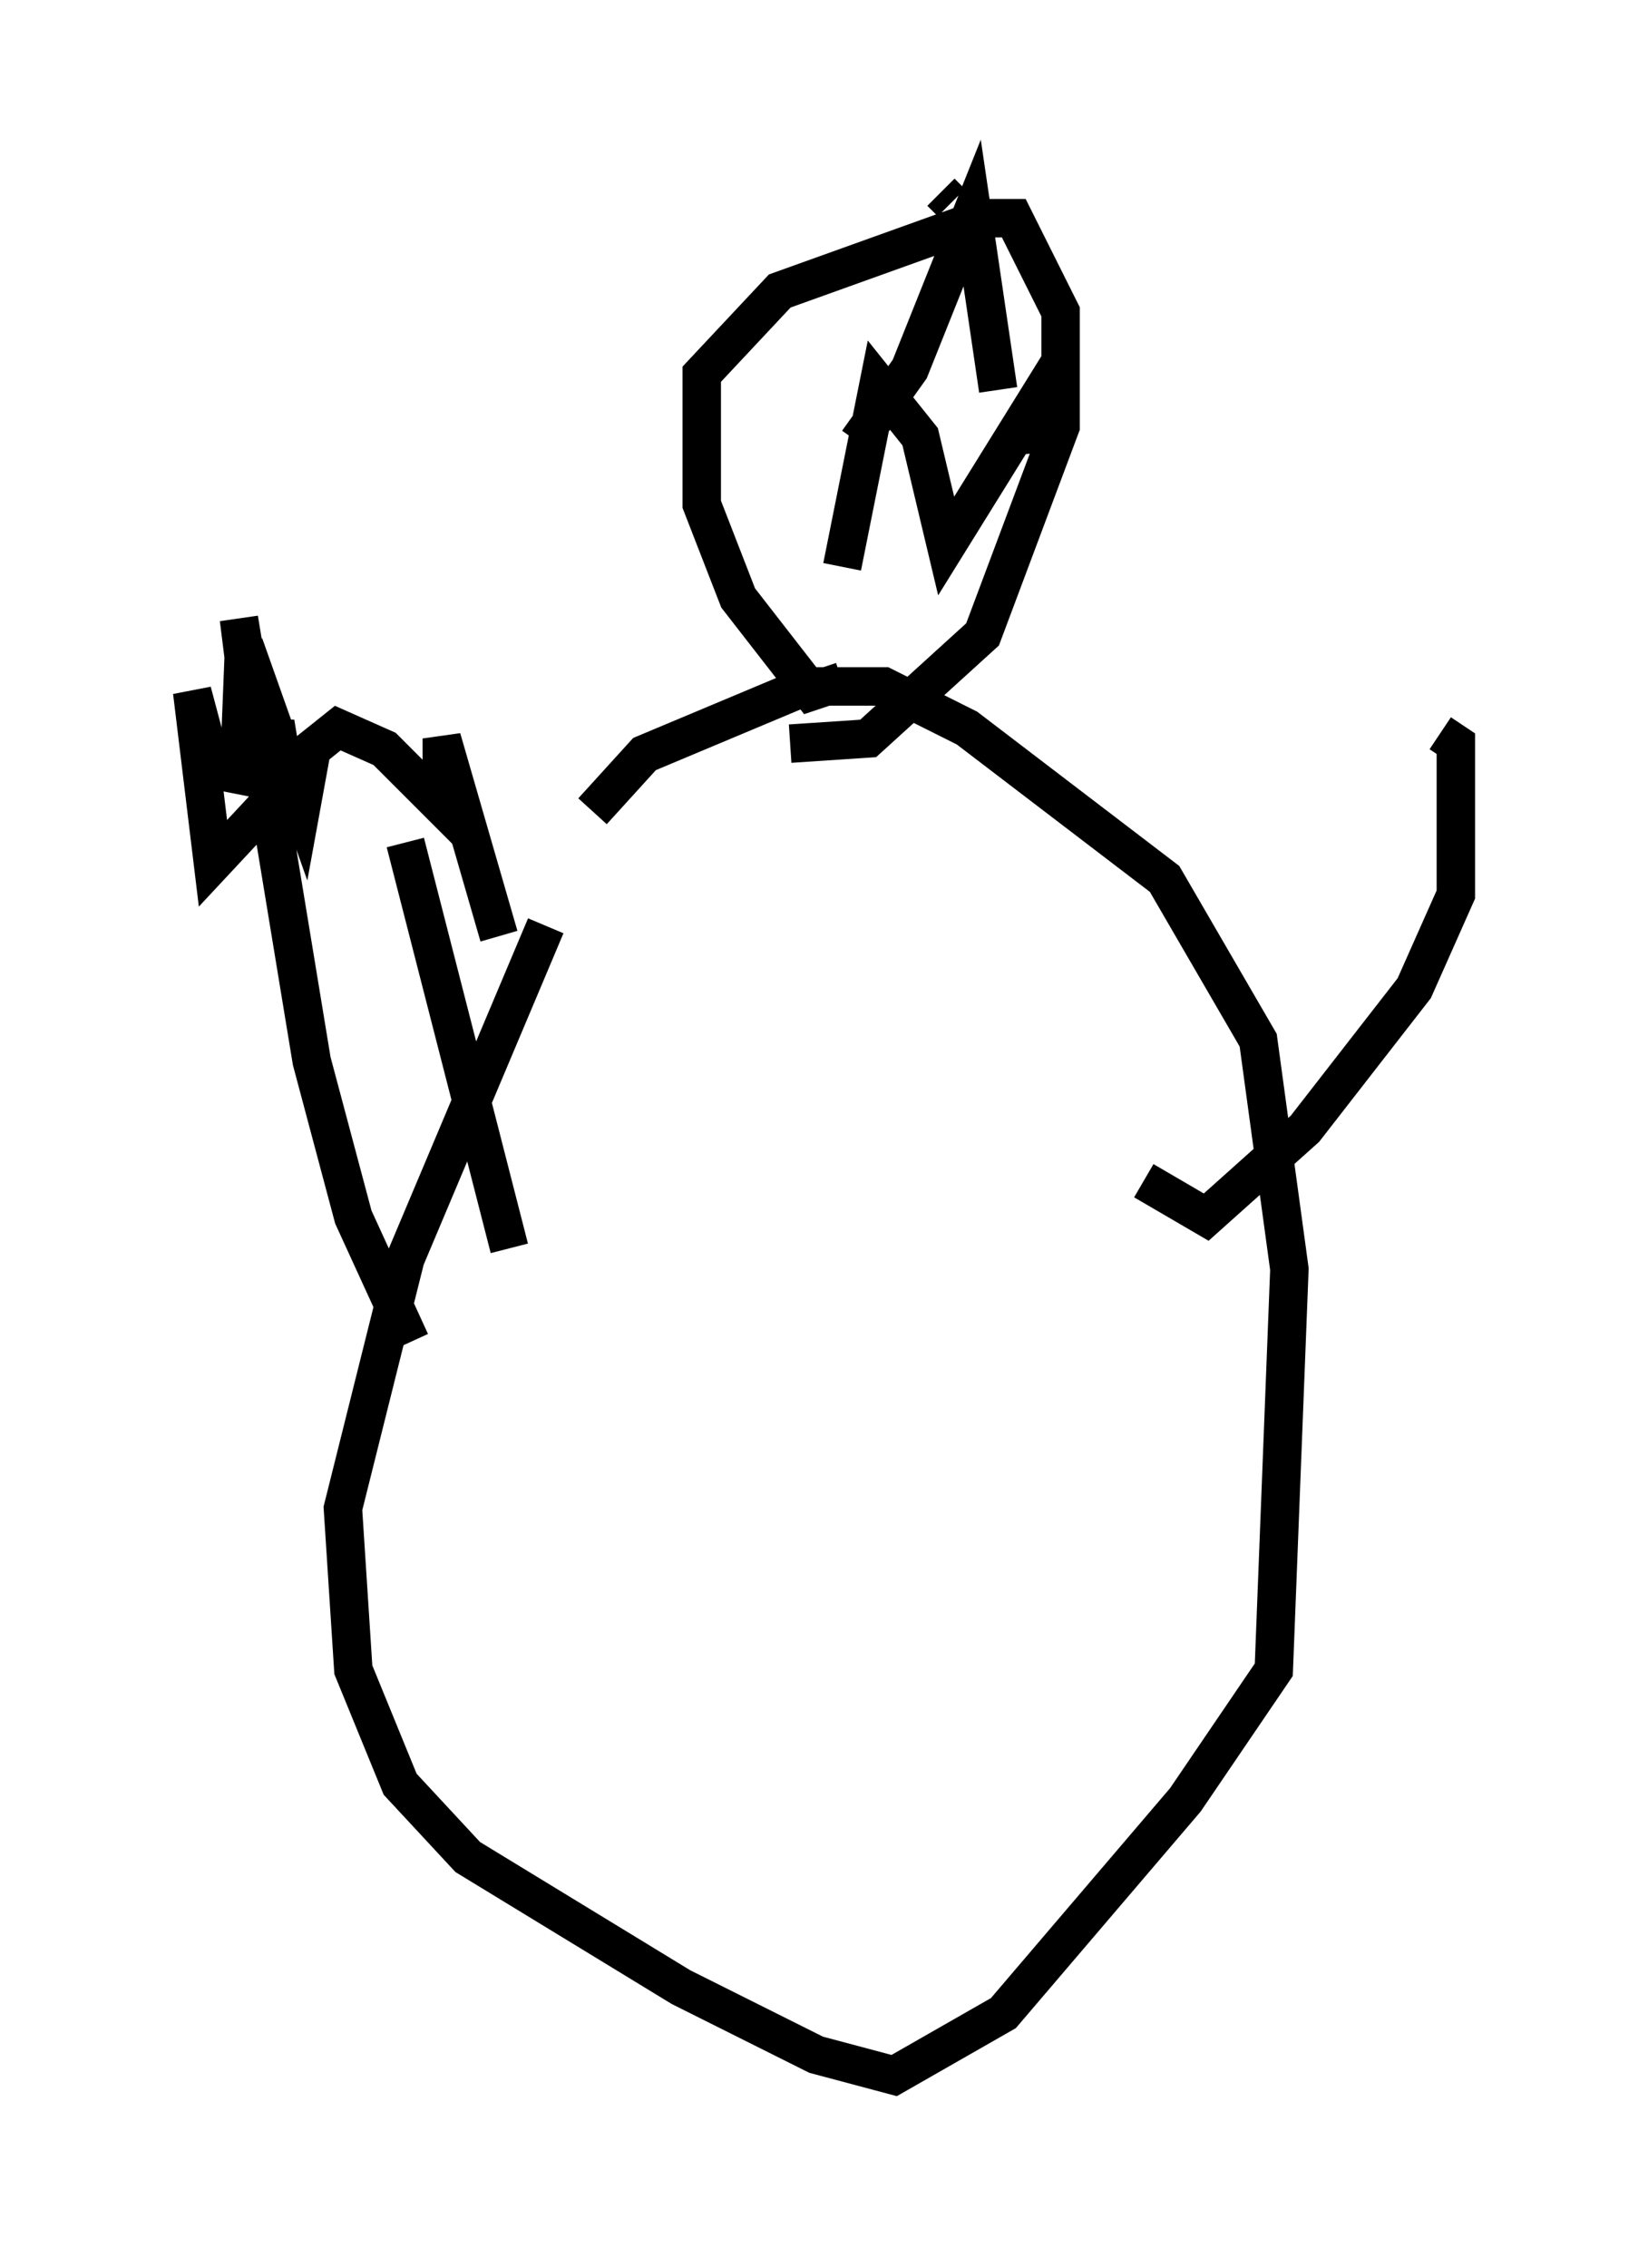 <?xml version="1.0" encoding="utf-8" ?>
<svg baseProfile="full" height="58.985" version="1.1" width="42.882" xmlns="http://www.w3.org/2000/svg" xmlns:ev="http://www.w3.org/2001/xml-events" xmlns:xlink="http://www.w3.org/1999/xlink"><defs /><rect fill="white" height="58.985" width="42.882" x="0" y="0" /><path d="M16.637, 20.155 m-2.436, 3.924 l-3.654, 8.66 -1.624, 6.495 l0.271, 4.195 1.218, 2.977 l1.759, 1.894 5.548, 3.383 l3.518, 1.759 2.03, 0.541 l2.842, -1.624 4.736, -5.548 l2.3, -3.383 0.406, -10.419 l-0.812, -5.954 -2.436, -4.195 l-5.142, -3.924 -2.165, -1.083 l-2.03, 0.0 -4.195, 1.759 l-1.353, 1.488 m6.495, -3.383 l-0.812, 0.271 -1.894, -2.436 l-0.947, -2.436 0.0, -3.383 l2.03, -2.165 5.277, -1.894 l0.812, 0.0 1.218, 2.436 l0.0, 2.977 -2.03, 5.413 l-2.977, 2.706 -2.03, 0.135 m1.759, -7.848 l1.353, -1.894 1.624, -4.059 l0.677, 4.601 m-1.218, -4.871 l-0.271, -0.271 m-2.571, 9.743 l0.947, -4.736 1.083, 1.353 l0.677, 2.842 2.436, -3.924 l0.135, 1.488 m-13.938, 20.703 l-2.706, -10.555 m0.135, 12.99 l-1.488, -3.248 -1.083, -4.059 l-1.894, -11.502 0.541, 4.33 l0.406, -1.624 0.271, 1.624 l-1.894, 2.03 -0.541, -4.465 l0.541, 2.03 0.677, 0.135 l0.135, -3.383 1.488, 4.195 l0.271, -1.488 0.677, -0.541 l1.218, 0.541 1.488, 1.488 l0.0, -1.759 1.488, 5.142 m16.779, 6.36 l1.624, 0.947 2.571, -2.3 l2.842, -3.654 1.083, -2.436 l0.0, -3.924 -0.406, -0.271 " fill="none" stroke="black" stroke-width="1" /></svg>